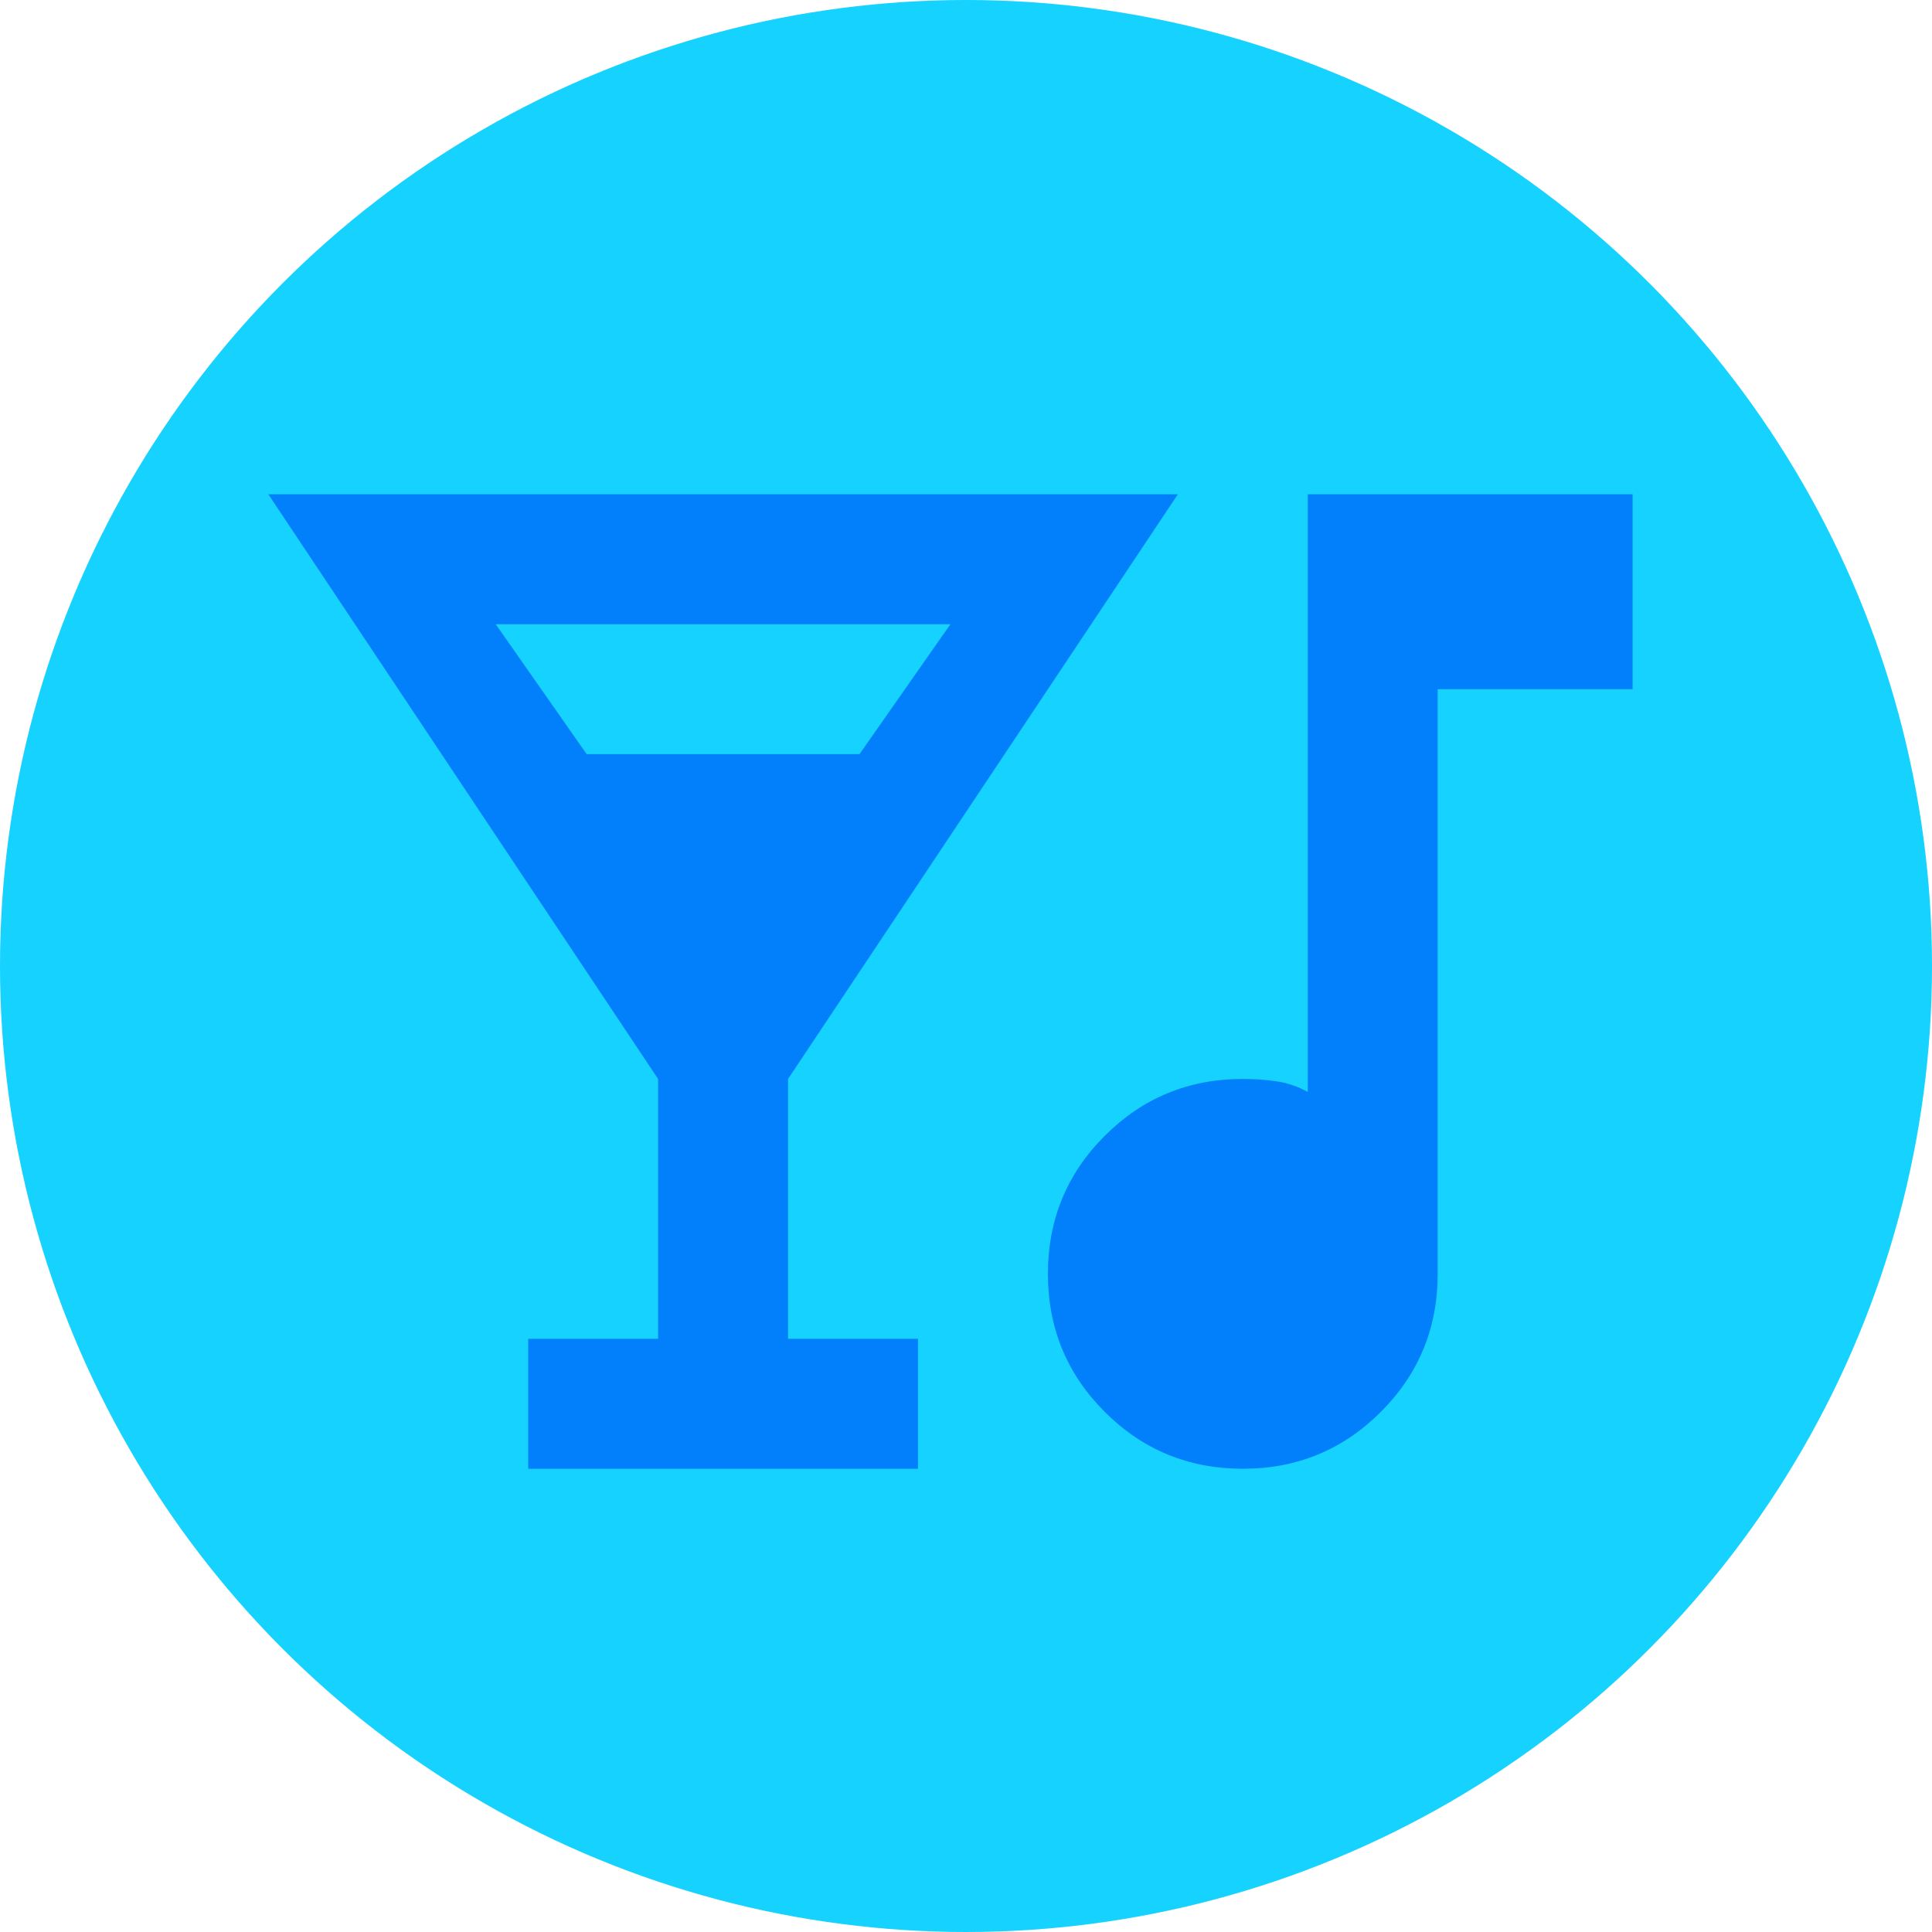 <svg width="35" height="35" viewBox="0 0 35 35" fill="none" xmlns="http://www.w3.org/2000/svg">
<circle cx="17.5" cy="17.5" r="17.5" fill="#16D2FF"/>
<mask id="mask0_2117_386" style="mask-type:alpha" maskUnits="userSpaceOnUse" x="3" y="3" width="29" height="29">
<rect x="3.684" y="3.07" width="28.246" height="28.246" fill="#D9D9D9"/>
</mask>
<g mask="url(#mask0_2117_386)">
<path d="M9.569 26.608V24.254H11.922V19.546L4.861 8.954H21.338L14.276 19.546V24.254H16.63V26.608H9.569ZM10.628 13.662H15.571L17.218 11.308H8.98L10.628 13.662ZM22.515 26.608C21.534 26.608 20.7 26.264 20.014 25.578C19.327 24.891 18.984 24.058 18.984 23.077C18.984 22.096 19.327 21.262 20.014 20.576C20.7 19.89 21.534 19.546 22.515 19.546C22.73 19.546 22.936 19.561 23.133 19.59C23.329 19.62 23.515 19.683 23.692 19.782V8.954H29.576V12.485H26.045V23.077C26.045 24.058 25.702 24.891 25.015 25.578C24.329 26.264 23.495 26.608 22.515 26.608Z" fill="#0280FB"/>
</g>
</svg>
